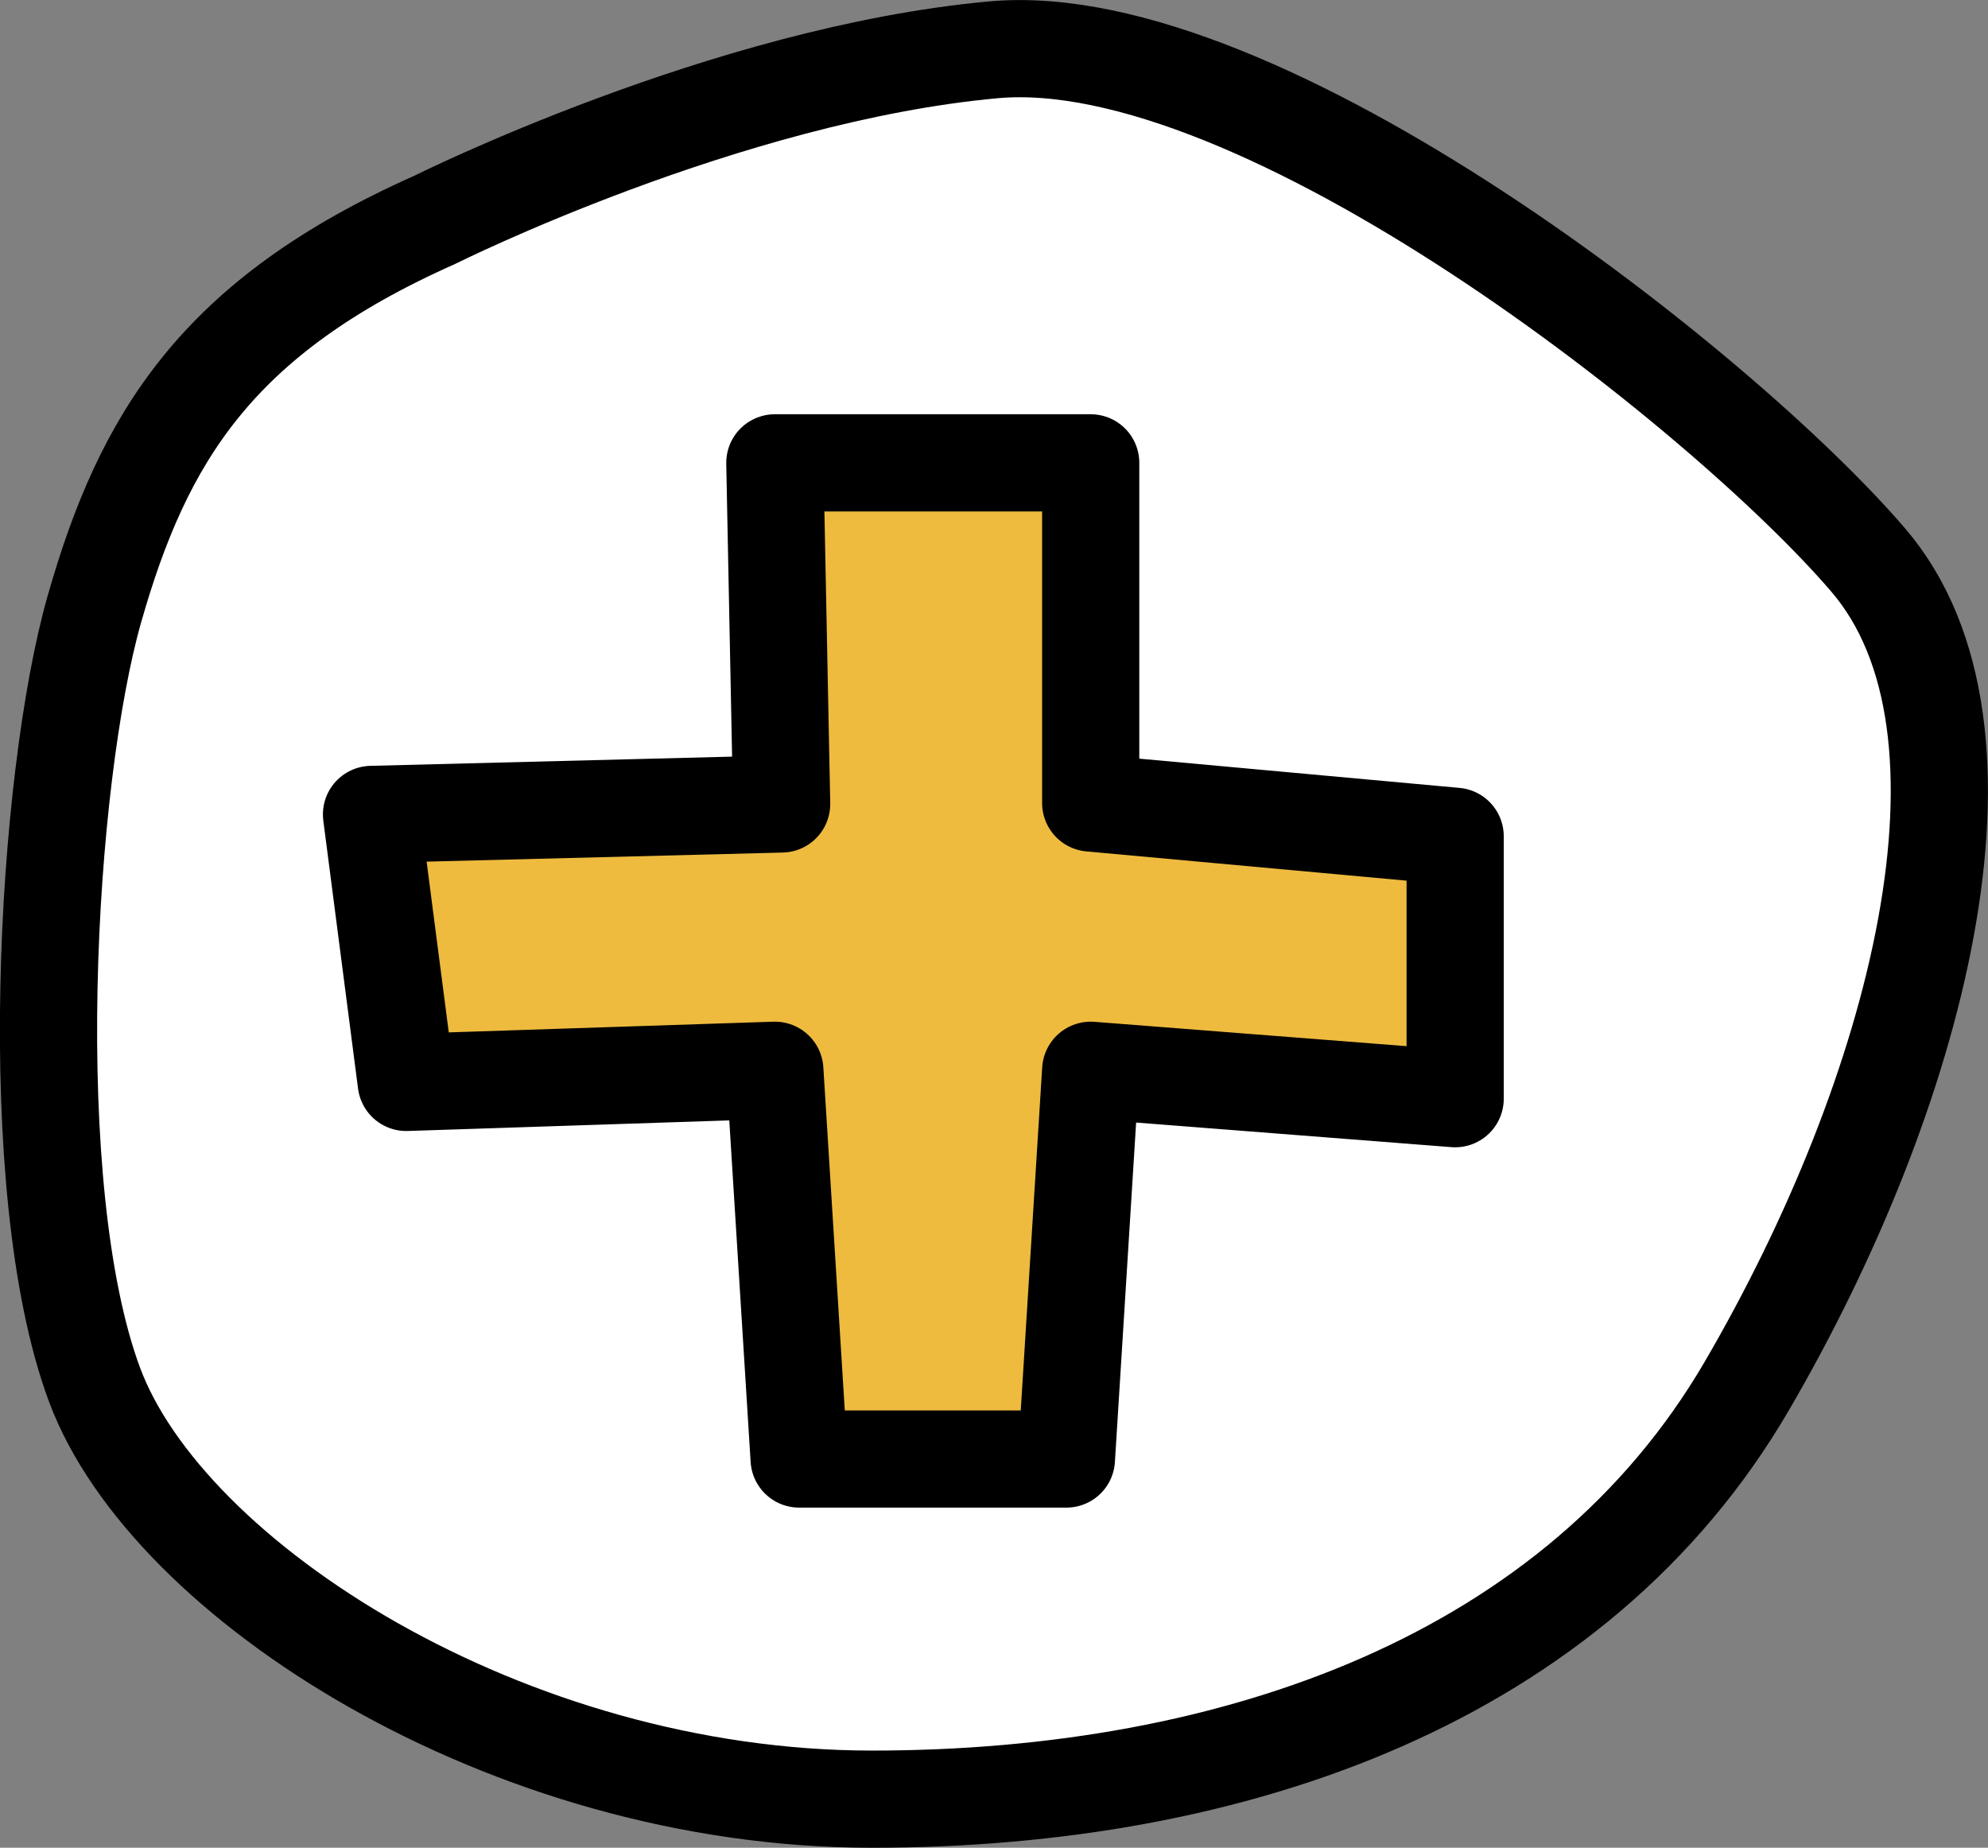 <?xml version="1.0" encoding="UTF-8"?><svg id="Layer_2" xmlns="http://www.w3.org/2000/svg" viewBox="0 0 81.82 76.05"><rect x="0" y="0" width="81.82" height="76.05" fill="#808080" stroke="none"/><defs><style>.cls-1{fill:#fff;stroke-linecap:round;}.cls-1,.cls-2{stroke:#000;stroke-linejoin:round;stroke-width:4px;}.cls-2{fill:#eebb3f;}</style></defs><g id="Layer_7"><path class="cls-1" d="M17.89,9.05C8.89,13.05,5.89,18.05,3.89,25.05s-3,23.87,0,31.94,17,17.06,32,17.06,29-5,36-17,11-27,5-34S51.89,1.05,40.89,2.05s-23,7-23,7Z"/><polygon class="cls-2" points="59.89 45.22 44.89 44.05 43.89 60.05 32.89 60.05 31.89 44.05 16.72 44.55 15.29 33.52 32.17 33.09 31.89 19.05 44.89 19.05 44.89 33.05 59.89 34.42 59.89 45.22"/></g></svg>